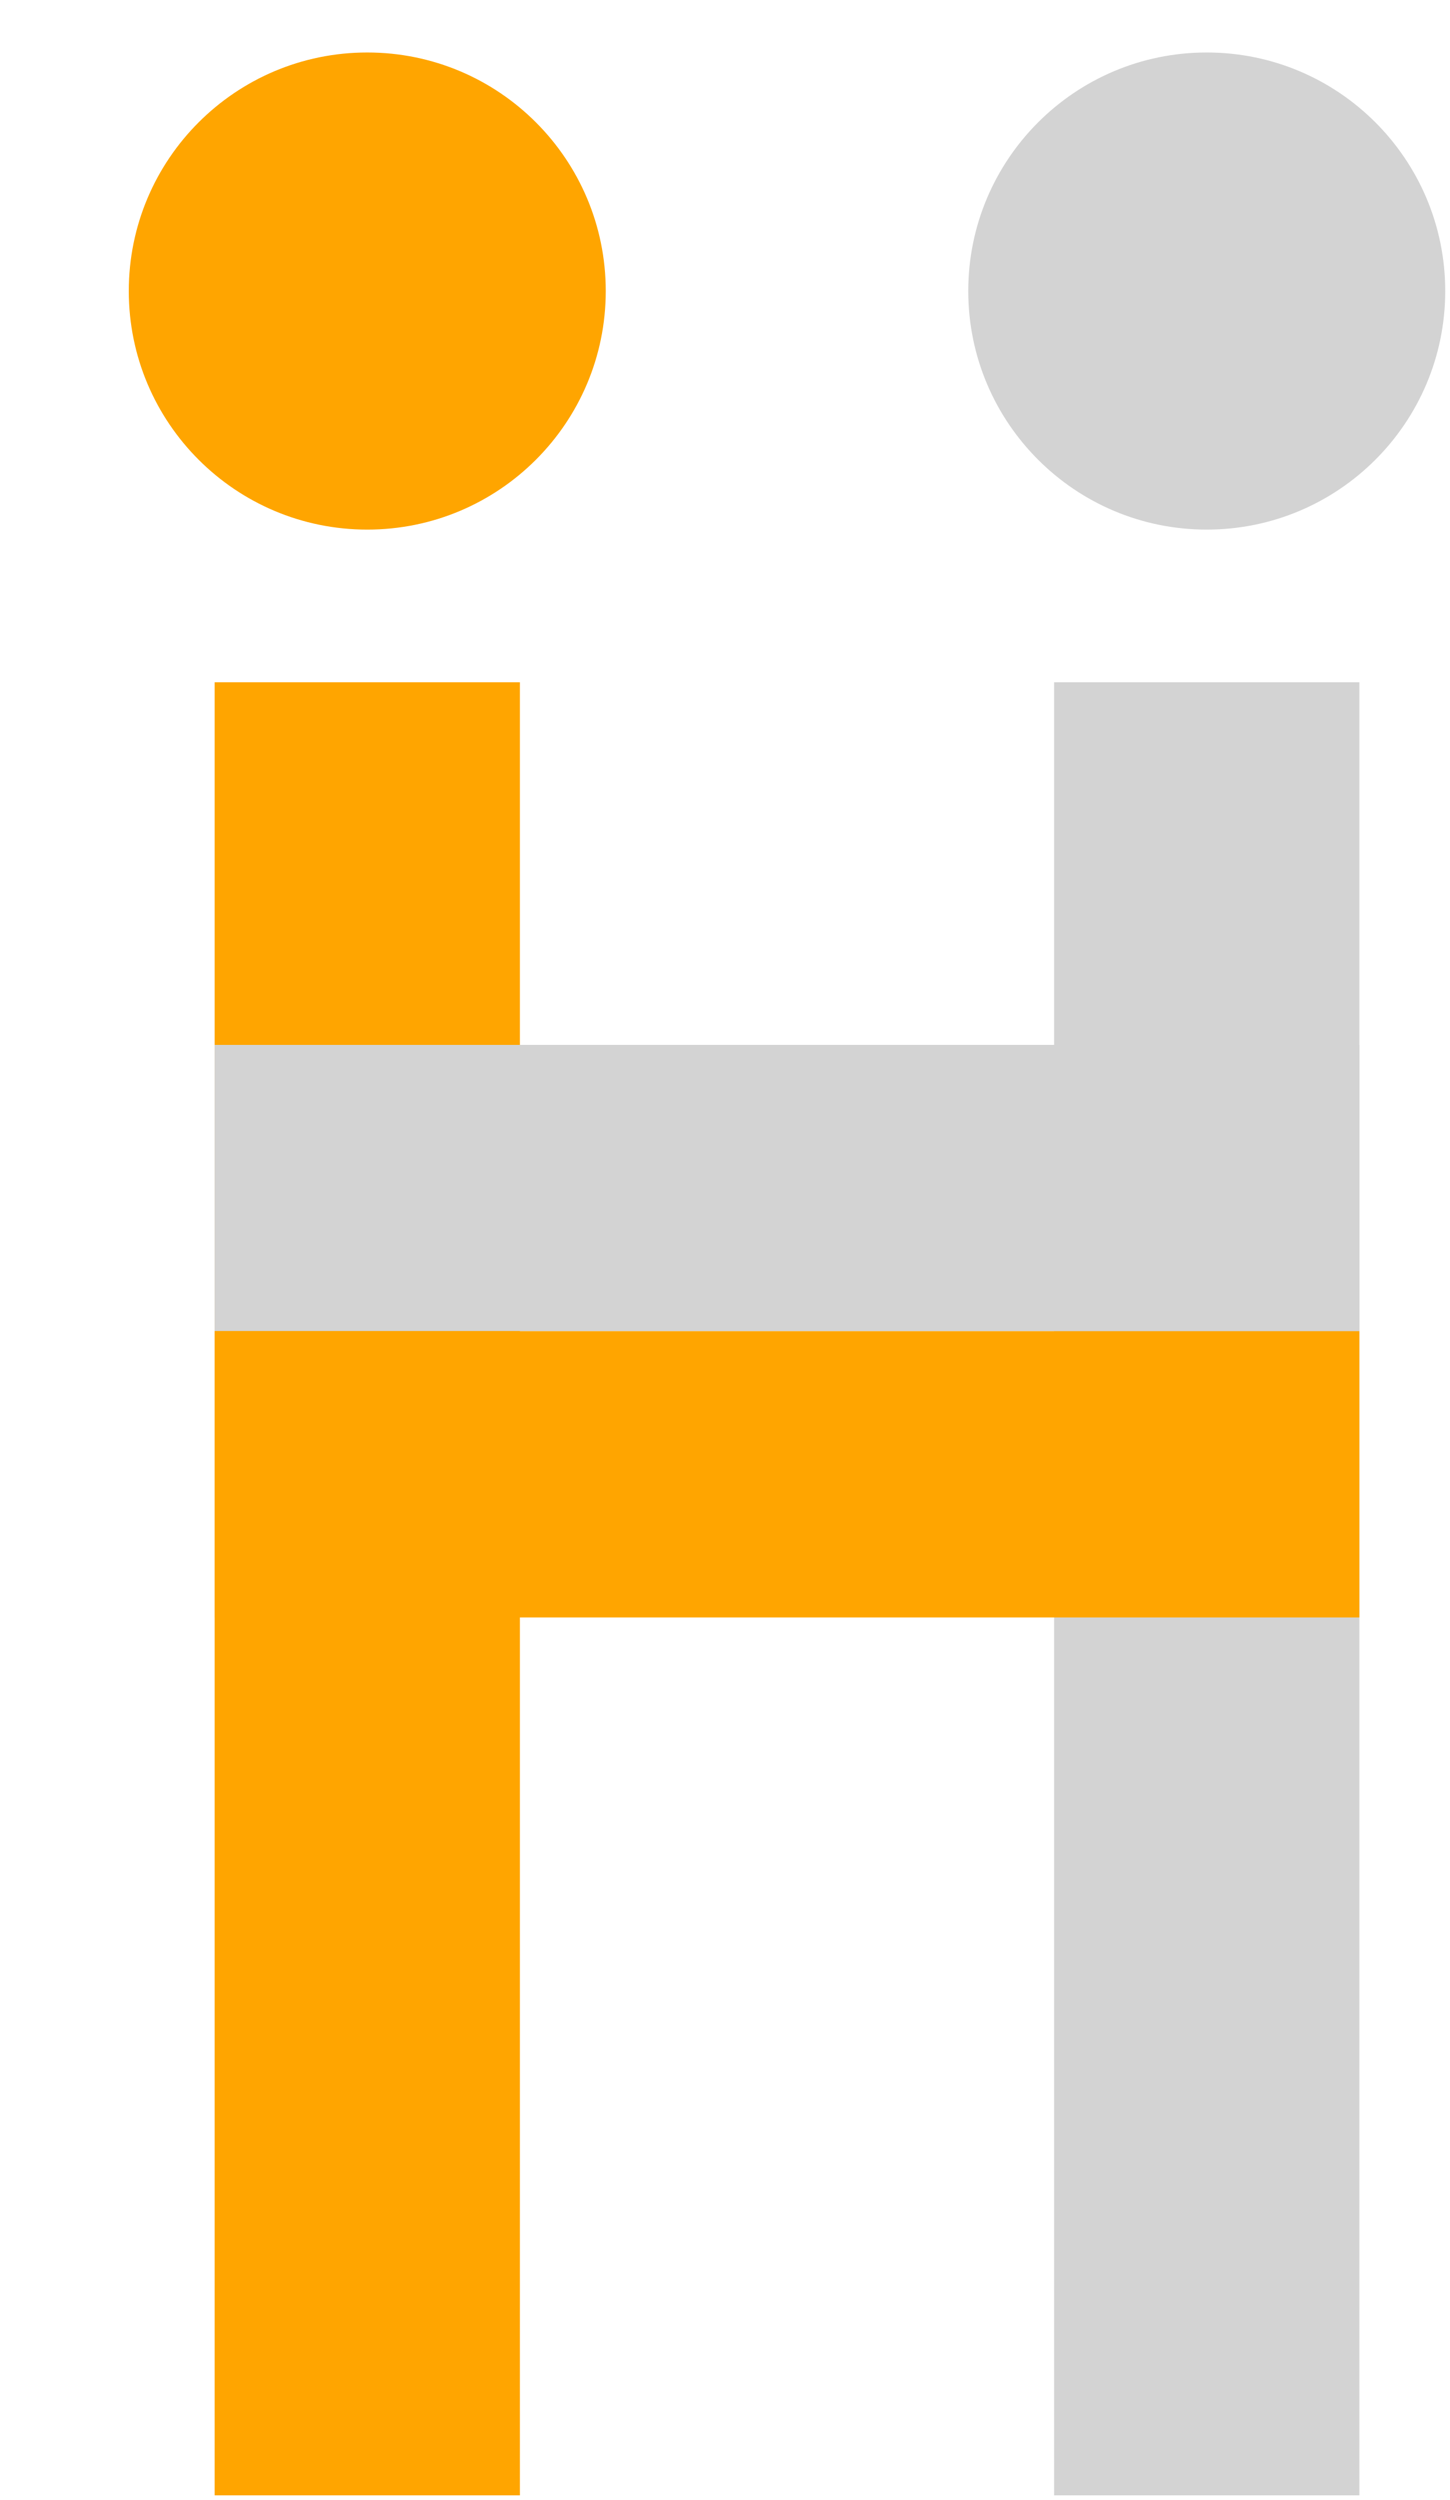 <?xml version="1.0" encoding="utf-8"?>
<svg width="152px" height="262px" viewBox="0 0 152 262" version="1.1" xmlns:xlink="http://www.w3.org/1999/xlink" xmlns="http://www.w3.org/2000/svg">
  <desc>Created with Lunacy</desc>
  <g id="Group" transform="translate(0.5 0.5)">
    <path d="M0 0L32 0L32 190L0 190L0 0Z" transform="translate(22 71)" id="Rectangle" fill="#FFA500" fill-rule="evenodd" stroke="none" />
    <path d="M0 0L32 0L32 190L0 190L0 0Z" transform="translate(110 71)" id="Rectangle-Copy" fill="#D3D3D3" fill-rule="evenodd" stroke="none" />
    <path d="M0 0L120 0L120 30L0 30L0 0Z" transform="translate(22 109)" id="Rectangle-2" fill="#D3D3D3" fill-rule="evenodd" stroke="none" />
    <path d="M0 0L120 0L120 30L0 30L0 0Z" transform="translate(22 139)" id="Rectangle-2-Copy" fill="#FFA500" fill-rule="evenodd" stroke="none" />
    <path d="M0 25C0 11.193 11.193 0 25 0C38.807 0 50 11.193 50 25C50 38.807 38.807 50 25 50C11.193 50 0 38.807 0 25Z" transform="translate(13 5)" id="Ellipse" fill="#FFA500" fill-rule="evenodd" stroke="none" />
    <path d="M0 25C0 11.193 11.193 0 25 0C38.807 0 50 11.193 50 25C50 38.807 38.807 50 25 50C11.193 50 0 38.807 0 25Z" transform="translate(101 5)" id="Ellipse-Copy" fill="#D3D3D3" fill-rule="evenodd" stroke="none" />
  </g>
</svg>